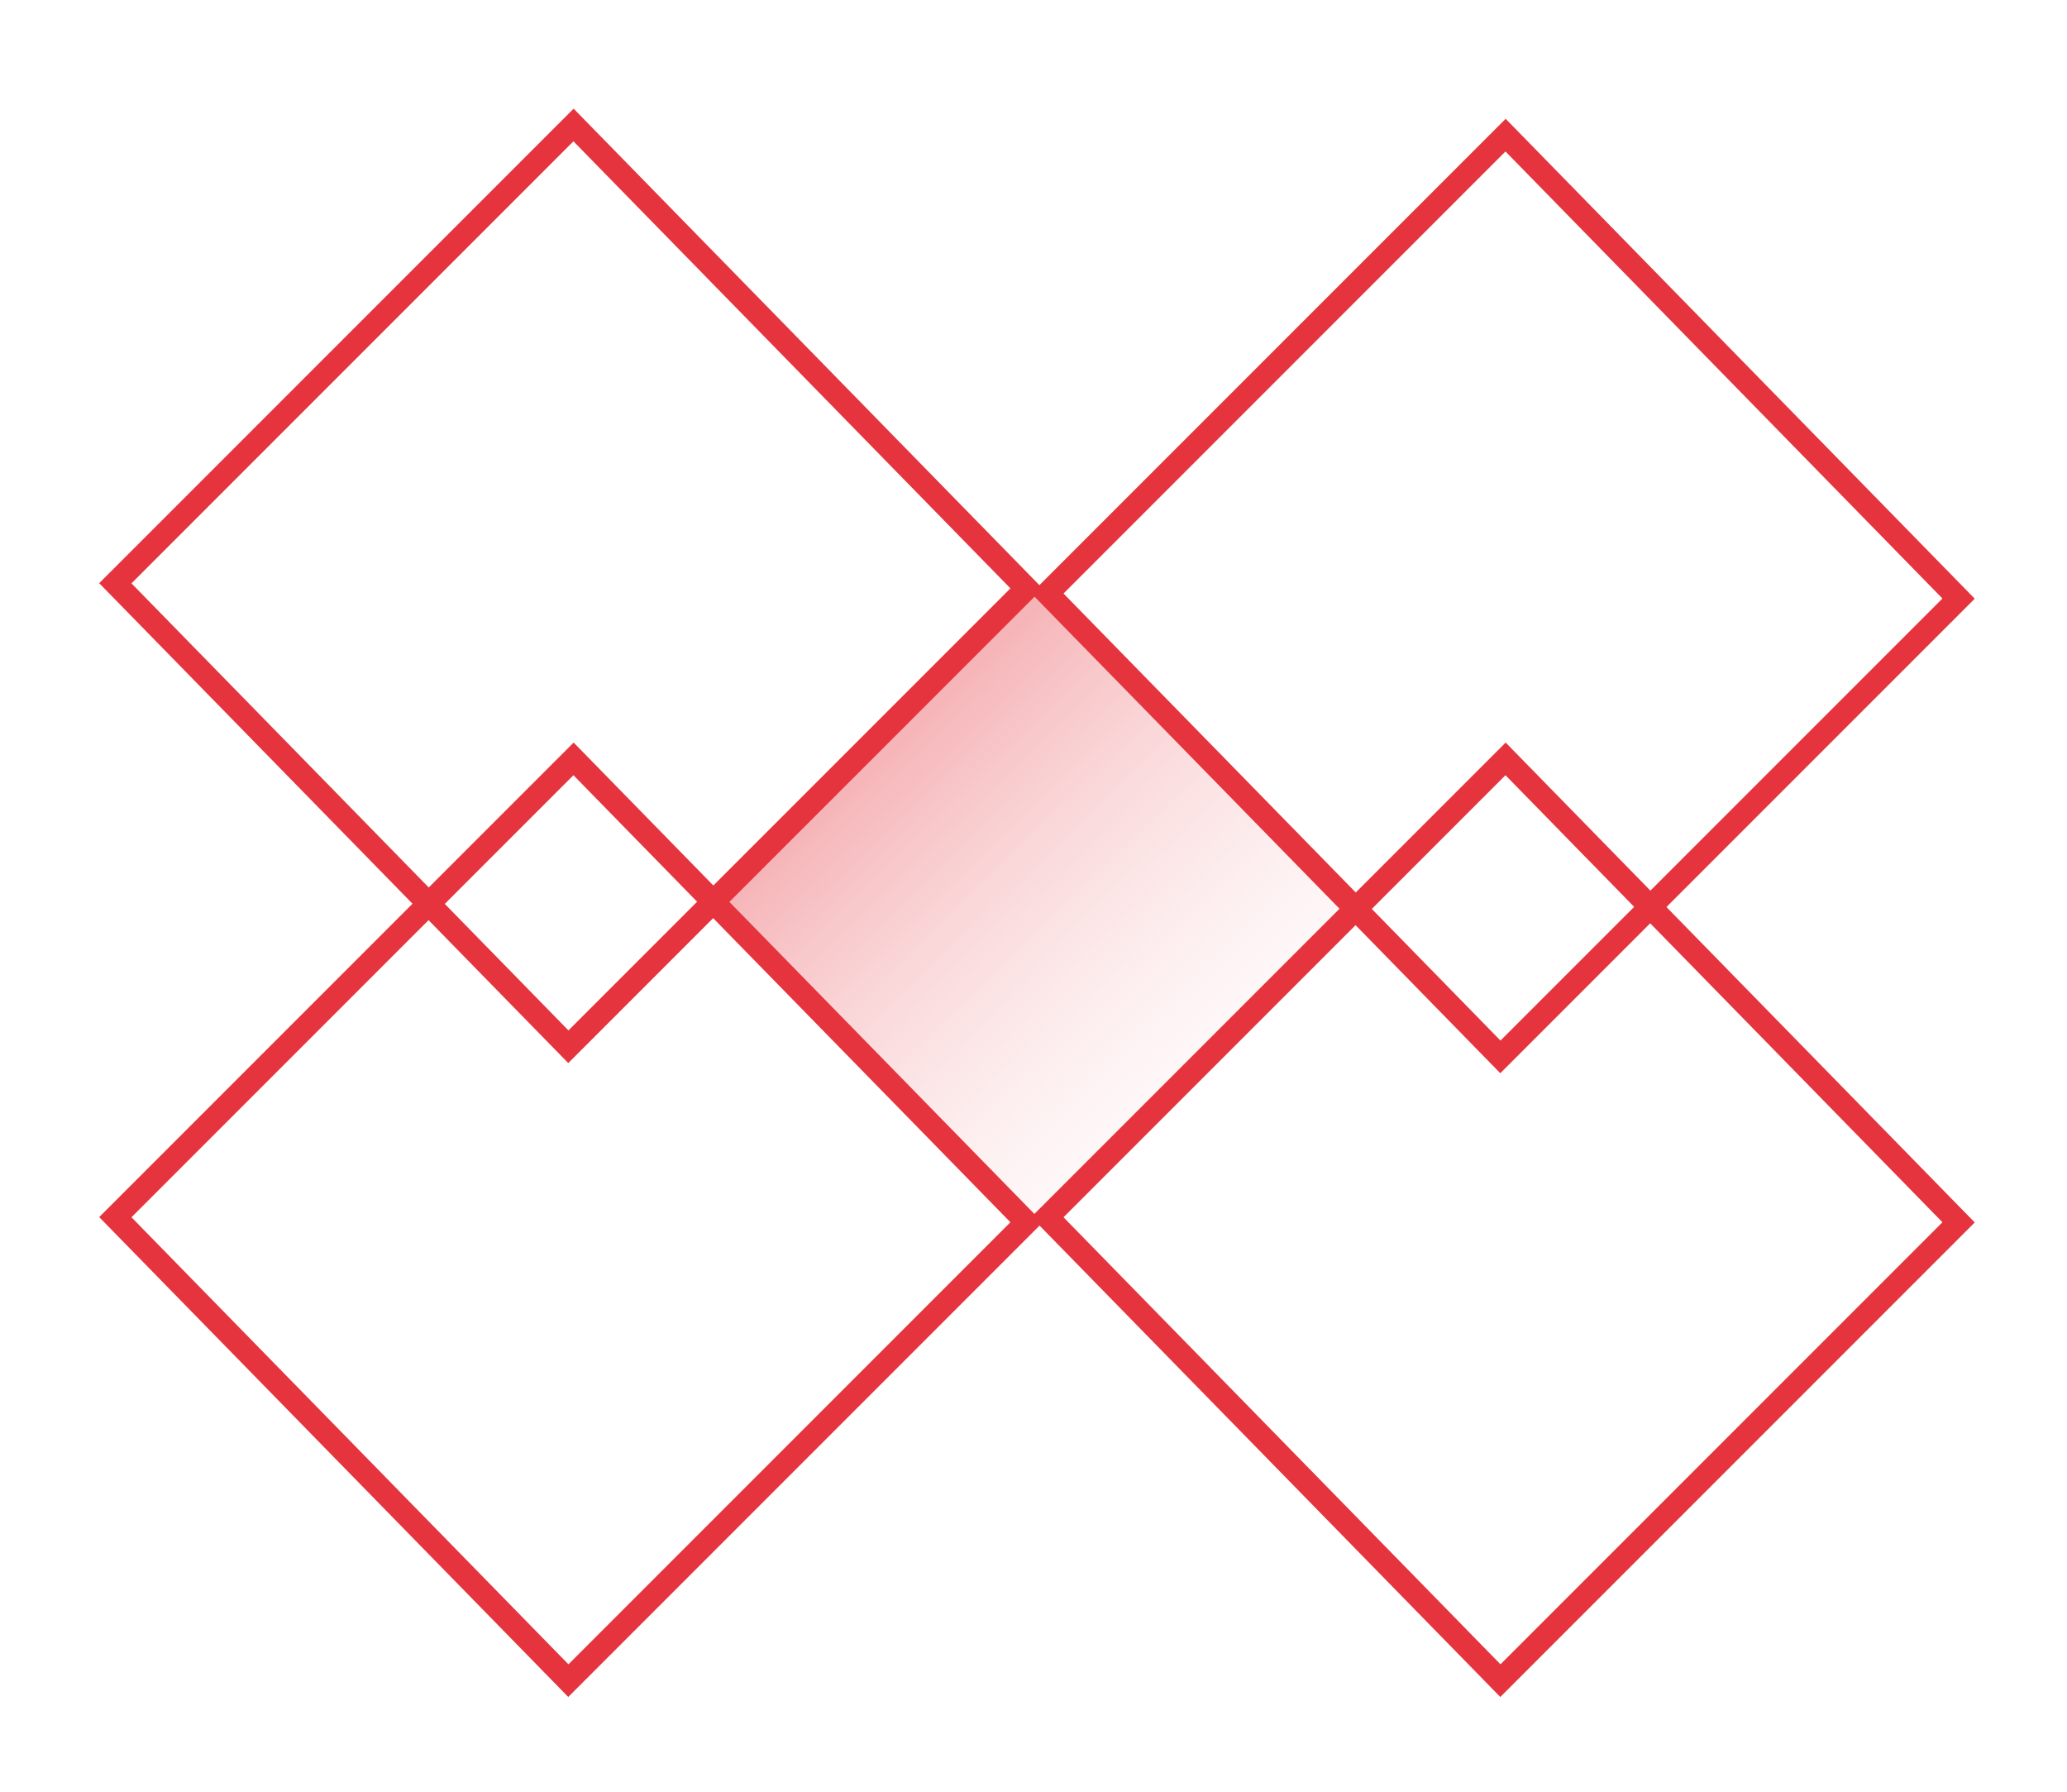 <svg width="90" height="78" viewBox="0 0 90 78" fill="none" xmlns="http://www.w3.org/2000/svg">
<g filter="url(#filter0_d)">
<path d="M44.9 21.829L31.256 35.474L45.016 49.234L58.661 35.59L44.9 21.829Z" fill="url(#paint0_linear)"/>
<rect x="0.703" y="0.004" width="28.219" height="28.219" transform="matrix(0.707 -0.707 0.699 0.715 4.522 21.886)" stroke="#E5343D"/>
<rect x="0.703" y="0.004" width="28.219" height="28.219" transform="matrix(0.707 -0.707 0.699 0.715 4.522 49.482)" stroke="#E5343D"/>
<rect x="0.703" y="0.004" width="28.219" height="28.219" transform="matrix(0.707 -0.707 0.699 0.715 45.104 22.328)" stroke="#E5343D"/>
<rect x="0.703" y="0.004" width="28.219" height="28.219" transform="matrix(0.707 -0.707 0.699 0.715 45.104 49.482)" stroke="#E5343D"/>
</g>
<defs>
<filter id="filter0_d" x="0.318" y="0.726" width="89.682" height="77.14" filterUnits="userSpaceOnUse" color-interpolation-filters="sRGB">
<feFlood flood-opacity="0" result="BackgroundImageFix"/>
<feColorMatrix in="SourceAlpha" type="matrix" values="0 0 0 0 0 0 0 0 0 0 0 0 0 0 0 0 0 0 127 0"/>
<feOffset dy="4"/>
<feGaussianBlur stdDeviation="2"/>
<feColorMatrix type="matrix" values="0 0 0 0 0 0 0 0 0 0 0 0 0 0 0 0 0 0 0.25 0"/>
<feBlend mode="normal" in2="BackgroundImageFix" result="effect1_dropShadow"/>
<feBlend mode="normal" in="SourceGraphic" in2="effect1_dropShadow" result="shape"/>
</filter>
<linearGradient id="paint0_linear" x1="57.973" y1="49.016" x2="25.697" y2="15.547" gradientUnits="userSpaceOnUse">
<stop stop-color="white" stop-opacity="0"/>
<stop offset="1" stop-color="#E5343D"/>
</linearGradient>
</defs>
</svg>
